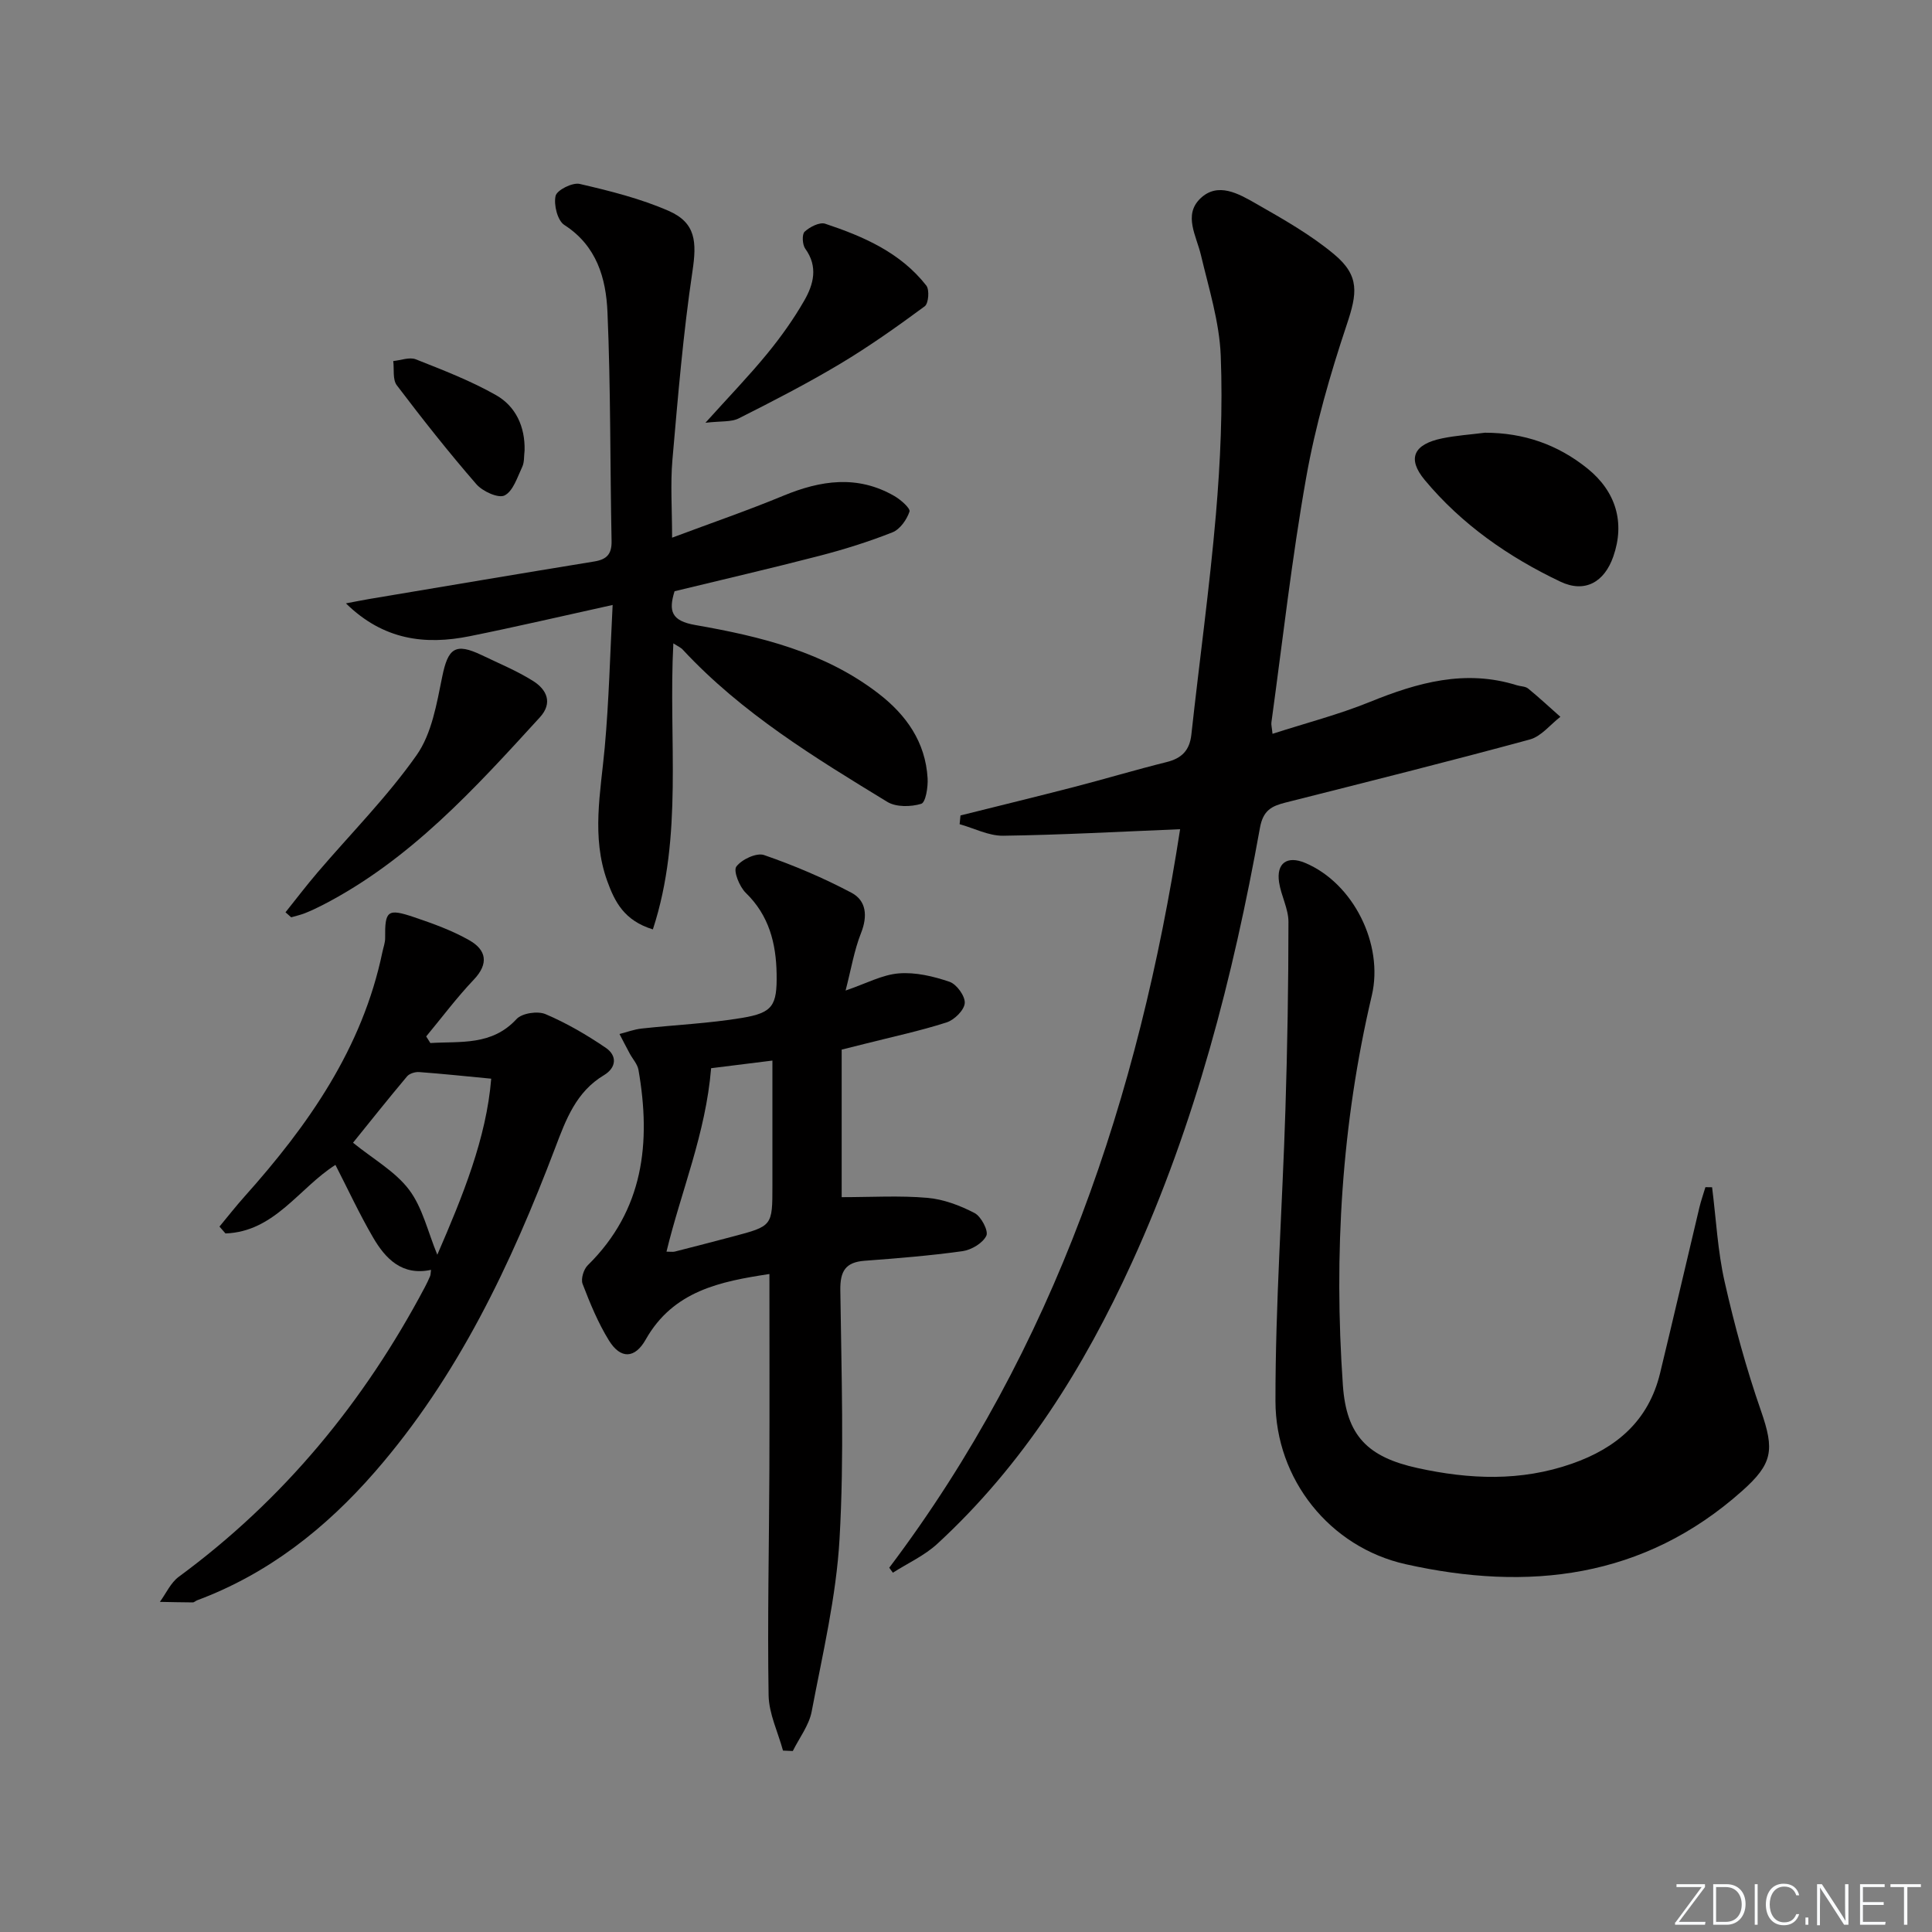 <svg enable-background="new 0 0 400 400" viewBox="0 0 400 400" xmlns="http://www.w3.org/2000/svg"><rect x="0" y="0" width="400" height="400" fill="#808080" stroke="none"/><path d="m346.9 398 5.4-7.3h-5.2v-.6h5.9v.6l-5.4 7.2h5.5l-.1.6h-6.2v-.5z" fill="#fafbfc"/><path d="m354.7 390.1h2.8c2.3 0 3.9 1.6 3.9 4.1s-1.6 4.3-3.9 4.3h-2.8zm.6 7.8h2c2.2 0 3.3-1.6 3.3-3.6 0-1.8-1-3.6-3.3-3.6h-2z" fill="#fafbfc"/><path d="m363.9 390.1v8.4h-.6v-8.4z" fill="#fafbfc"/><path d="m372.5 396.3c-.4 1.3-1.4 2.3-3.2 2.3-2.4 0-3.7-1.9-3.7-4.3 0-2.3 1.2-4.3 3.7-4.3 1.8 0 2.9 1 3.2 2.4h-.6c-.4-1.1-1.1-1.8-2.5-1.8-2.1 0-3 1.9-3 3.7s.9 3.7 3 3.7c1.4 0 2.1-.7 2.5-1.7z" fill="#fafbfc"/><path d="m373.8 398.5v-1.5h.6v1.5z" fill="#fafbfc"/><path d="m376.2 398.5v-8.4h1c1.3 2 4.4 6.7 4.9 7.6-.1-1.2-.1-2.4-.1-3.8v-3.8h.7v8.4h-.9c-1.2-1.9-4.4-6.8-5-7.7.1 1.1 0 2.3 0 3.9v3.9h-.6z" fill="#fafbfc"/><path d="m390 394.4h-4.3v3.5h4.7l-.1.6h-5.2v-8.4h5.1v.6h-4.5v3.1h4.3z" fill="#fafbfc"/><path d="m394.2 390.7h-2.8v-.6h6.3v.6h-2.8v7.8h-.7z" fill="#fafbfc"/><g fill="#010000"><path d="m184.11 324.58c34.37-45.57 51.69-97.75 60.22-152.9-12.54.51-24.58 1.18-36.63 1.35-3 .04-6.02-1.55-9.02-2.39.06-.6.12-1.21.18-1.81 7.82-1.96 15.65-3.86 23.46-5.88 6.42-1.66 12.77-3.57 19.21-5.17 3.15-.78 4.77-2.42 5.13-5.7 1.66-15.19 3.77-30.34 5.08-45.56.93-10.92 1.43-21.96 1-32.9-.28-6.98-2.47-13.92-4.1-20.81-.94-3.99-3.67-8.28-.14-11.7 3.63-3.52 7.97-.99 11.51 1.03 5.6 3.2 11.31 6.42 16.22 10.52 5.35 4.47 4.75 8.13 2.61 14.53-3.45 10.33-6.5 20.92-8.4 31.63-2.99 16.82-4.88 33.83-7.21 50.76-.06.47.09.97.23 2.35 6.87-2.22 13.69-3.98 20.15-6.6 9.89-4.02 19.76-6.8 30.42-3.46.78.25 1.77.21 2.35.68 2.29 1.87 4.46 3.9 6.68 5.86-2.09 1.61-3.96 4.05-6.32 4.69-16.8 4.57-33.7 8.79-50.58 13.06-2.87.73-4.64 1.58-5.3 5.23-5.57 30.93-13.38 61.23-26.49 89.96-9.96 21.83-22.51 41.9-40.31 58.28-2.65 2.44-6.11 4.01-9.2 5.98-.26-.34-.51-.68-.75-1.03z"/><path d="m174.26 247.86c6.18 0 12-.36 17.74.14 3.35.29 6.77 1.58 9.78 3.15 1.36.71 2.92 3.7 2.43 4.7-.75 1.54-3.1 2.93-4.93 3.19-6.73.94-13.51 1.48-20.29 1.99-3.95.3-5.06 2.16-5.01 6.07.22 17.16.82 34.37-.16 51.48-.68 12-3.52 23.89-5.77 35.76-.54 2.87-2.56 5.47-3.91 8.19-.68-.03-1.35-.06-2.03-.09-1.04-3.83-2.92-7.64-2.98-11.48-.25-15.44.1-30.89.16-46.34.05-13.45.01-26.91.01-40.85-10.12 1.54-19.9 3.45-25.62 13.58-2.22 3.94-5.19 4.1-7.61.17-2.25-3.64-3.91-7.69-5.45-11.7-.39-1.02.21-3.02 1.06-3.85 11.61-11.42 13.13-25.41 10.51-40.46-.21-1.2-1.2-2.25-1.81-3.38-.72-1.34-1.42-2.7-2.12-4.05 1.52-.39 3.03-.96 4.58-1.13 6.92-.76 13.92-1.06 20.77-2.2 6.37-1.06 7.29-2.52 7.18-9.11-.1-6.31-1.56-12.11-6.39-16.79-1.31-1.28-2.61-4.54-1.95-5.43 1.1-1.48 4.18-2.93 5.74-2.39 6.2 2.14 12.31 4.74 18.11 7.81 3.07 1.63 3.36 4.82 1.97 8.33-1.43 3.61-2.06 7.53-3.2 11.91 4.28-1.46 7.59-3.28 11.02-3.55 3.45-.28 7.16.6 10.5 1.74 1.47.5 3.26 2.97 3.15 4.42-.11 1.46-2.16 3.48-3.76 3.99-5.52 1.77-11.21 2.98-16.84 4.41-1.59.4-3.18.8-4.88 1.22zm-36.27 11.28c.81 0 1.29.09 1.71-.01 4.01-1.02 8.02-2.06 12.02-3.12 8.21-2.17 8.2-2.17 8.2-10.57 0-8.42 0-16.83 0-25.86-5.16.64-9.49 1.18-12.69 1.58-1.12 13.57-6.2 25.41-9.24 37.98z"/><path d="m354.47 245.81c.83 6.54 1.15 13.18 2.6 19.58 2.04 9.02 4.49 18 7.53 26.73 2.81 8.09 2.44 10.91-3.92 16.57-20.39 18.17-44.33 20.83-69.66 15.16-15.69-3.51-26.93-17.56-26.95-33.75-.02-20.1 1.43-40.2 2.06-60.31.41-12.97.63-25.95.63-38.93 0-2.72-1.52-5.41-1.94-8.18-.6-3.99 1.67-5.58 5.38-4.03 10 4.18 16.31 16.88 13.82 27.45-6.26 26.58-7.89 53.53-5.99 80.71.73 10.42 5.1 14.87 15.49 17.14 10.74 2.35 21.34 2.8 31.93-.91 9.27-3.24 15.87-8.91 18.25-18.73 2.76-11.42 5.42-22.87 8.14-34.31.34-1.42.83-2.8 1.25-4.21.47.01.93.02 1.38.02z"/><path d="m139.41 133.2c-1.06 19.96 2.12 39.8-4.24 59.22-5.97-1.83-7.9-5.74-9.45-10.02-3.3-9.15-1.37-18.35-.52-27.6.88-9.66 1.11-19.39 1.64-29.55-10.58 2.33-20.06 4.55-29.6 6.47-9.22 1.86-17.86.81-25.62-6.8 1.94-.36 3.39-.66 4.86-.91 15.52-2.6 31.03-5.23 46.55-7.76 2.58-.42 3.65-1.51 3.59-4.25-.32-15.8-.17-31.61-.85-47.39-.3-6.98-2.21-13.72-8.94-18.04-1.41-.91-2.22-4.18-1.8-6.02.28-1.2 3.5-2.82 4.99-2.47 6.26 1.45 12.6 3.03 18.46 5.6 5.61 2.47 5.79 6.44 4.89 12.46-1.93 12.93-3.01 25.99-4.15 39.03-.44 5.06-.07 10.2-.07 16.15 8.2-3.07 15.71-5.65 23.02-8.68 7.75-3.21 15.36-4.34 22.97.04 1.33.76 3.39 2.57 3.16 3.24-.56 1.67-1.96 3.67-3.52 4.29-4.92 1.95-10 3.54-15.13 4.87-9.95 2.58-19.96 4.89-29.99 7.33-1.28 4.12-.66 6.14 4.32 7 13.45 2.35 26.73 5.57 37.89 14.17 5.77 4.44 9.74 10.06 10.18 17.55.11 1.82-.4 5.02-1.32 5.29-2.14.65-5.2.71-7.02-.4-15.05-9.18-30.12-18.37-42.29-31.45-.37-.46-.97-.7-2.01-1.37z"/><path d="m89.1 215.95c6.24-.39 12.71.6 17.84-4.96 1.13-1.23 4.38-1.72 6.01-1.02 4.36 1.85 8.53 4.29 12.46 6.96 2.39 1.62 2.24 4.11-.38 5.68-5.75 3.44-7.87 9.2-10.06 14.98-9.19 24.19-20.15 47.41-37.35 67.15-10.2 11.71-22.1 21.1-36.82 26.59-.31.12-.59.43-.89.43-2.27-.01-4.54-.07-6.81-.11 1.29-1.76 2.24-3.97 3.92-5.2 21.73-15.98 38.38-36.23 50.95-59.97.39-.73.74-1.48 1.07-2.25.12-.29.11-.64.2-1.32-5.99 1.28-9.43-2.28-12.02-6.74-2.83-4.86-5.2-9.98-7.77-14.99-7.5 4.74-12.61 13.85-22.77 14.19-.41-.47-.82-.95-1.24-1.42 1.72-2.07 3.38-4.2 5.17-6.2 13.23-14.79 24.42-30.72 28.56-50.63.2-.97.58-1.94.57-2.91-.06-5.67.47-6.19 6.04-4.3 3.91 1.32 7.86 2.75 11.42 4.78 3.48 1.99 4.06 4.81.88 8.15-3.51 3.69-6.58 7.81-9.84 11.74.29.45.58.91.86 1.37zm-16.01 20.64c4.22 3.42 8.75 5.95 11.61 9.74 2.79 3.7 3.87 8.69 5.84 13.45 5.28-12.18 10.17-24.17 11.16-36.45-5.34-.51-10.12-1.02-14.92-1.37-.83-.06-2.01.3-2.51.9-3.94 4.69-7.75 9.48-11.18 13.73z"/><path d="m307.43 89.59c8 0 15.05 2.42 21.25 7.42 5.88 4.75 7.8 11.18 5.33 18.23-1.84 5.27-5.86 7.61-10.96 5.18-10.72-5.1-20.43-11.85-28.08-21.05-3.7-4.45-2.28-7.4 3.61-8.61 2.9-.6 5.89-.79 8.85-1.17z"/><path d="m59.11 188.88c2.19-2.74 4.32-5.54 6.6-8.21 6.9-8.08 14.46-15.68 20.54-24.32 3.15-4.47 4.17-10.67 5.31-16.26 1.2-5.89 2.69-7.08 8.18-4.45 3.58 1.72 7.29 3.25 10.63 5.35 2.83 1.78 4.14 4.54 1.39 7.54-13.47 14.74-26.88 29.55-45.02 38.88-1.18.61-2.39 1.17-3.62 1.66-.91.36-1.88.57-2.83.85-.4-.35-.79-.7-1.18-1.04z"/><path d="m146.05 87.53c4.93-5.47 9.05-9.73 12.79-14.3 2.83-3.45 5.46-7.14 7.68-11.01 1.92-3.34 2.9-7.01.2-10.73-.6-.83-.71-2.98-.13-3.52 1.07-.99 3.1-2.03 4.26-1.65 7.93 2.64 15.59 5.97 20.93 12.8.69.88.47 3.71-.32 4.29-5.68 4.19-11.46 8.29-17.51 11.91-6.81 4.07-13.89 7.72-20.98 11.29-1.56.8-3.67.54-6.92.92z"/><path d="m108.61 93.27c-.15 1.15-.02 2.43-.5 3.42-1.01 2.14-1.88 5-3.65 5.89-1.29.64-4.56-.85-5.85-2.35-5.74-6.61-11.17-13.49-16.46-20.47-.89-1.18-.52-3.31-.73-5.01 1.57-.15 3.36-.87 4.66-.36 5.65 2.24 11.38 4.44 16.64 7.43 4.08 2.33 6.01 6.54 5.89 11.45z"/></g></svg>